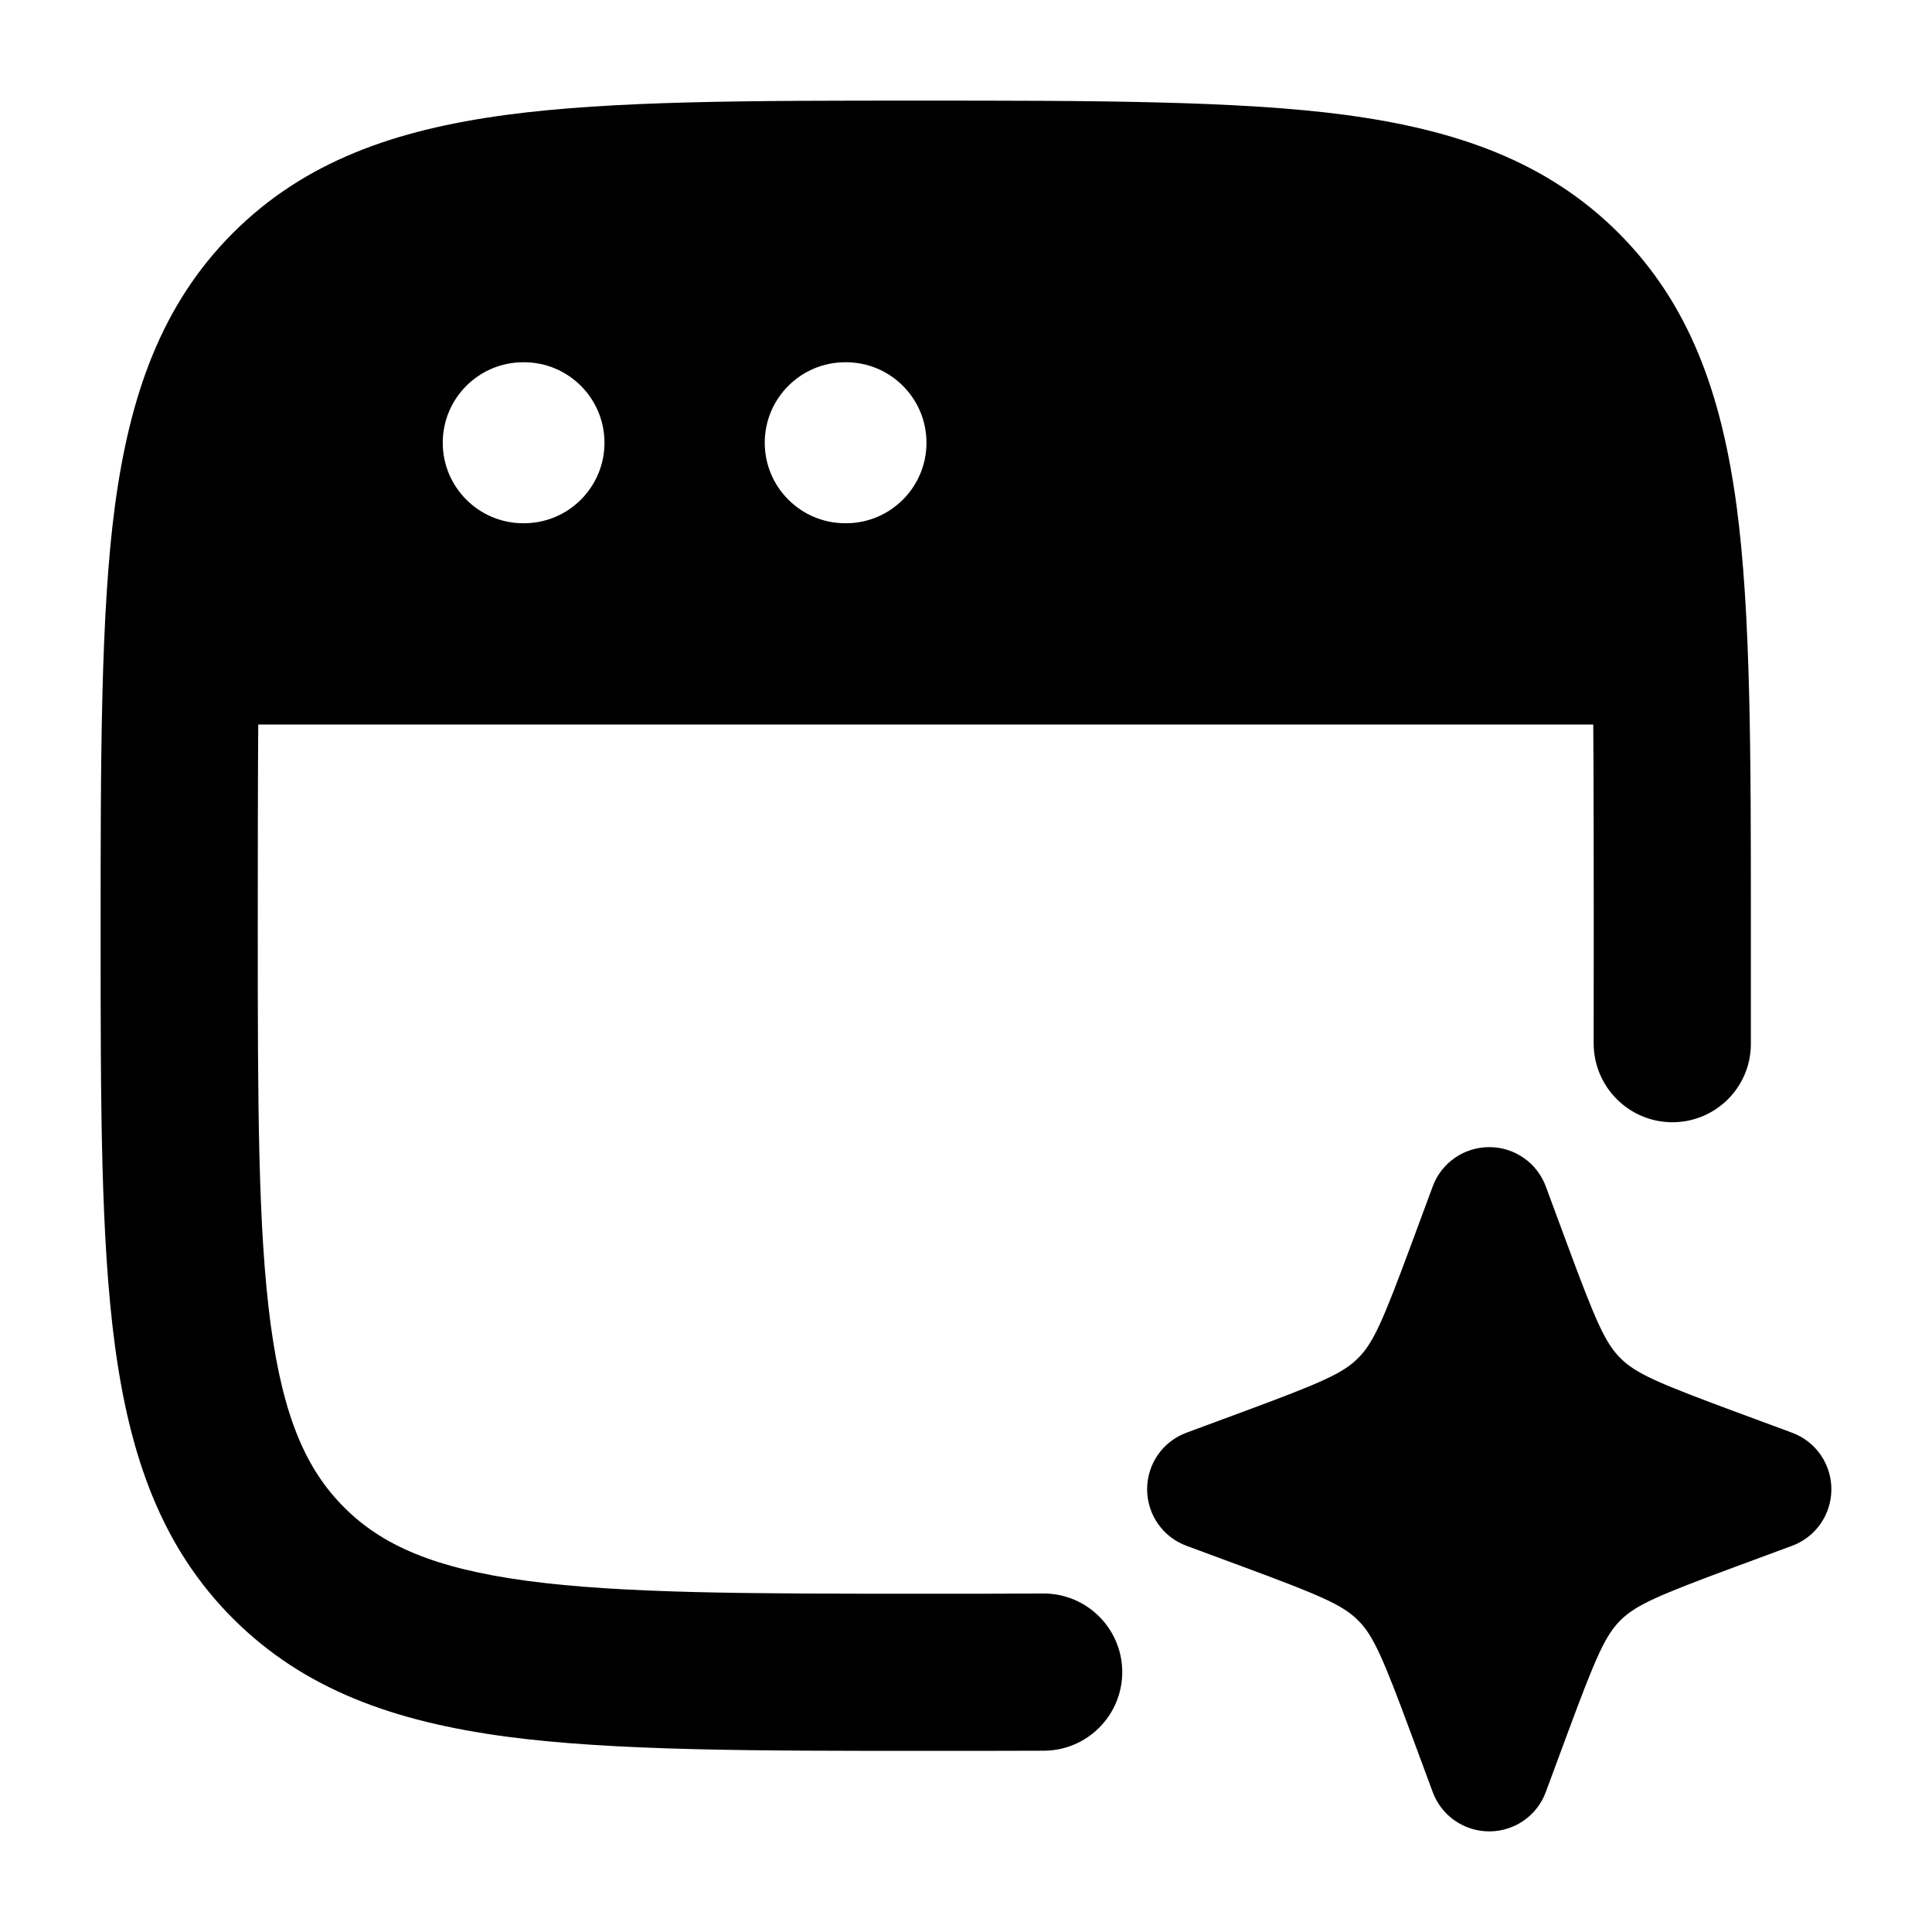 <svg width="24" height="24" viewBox="0 0 24 24" xmlns="http://www.w3.org/2000/svg">
    <path d="M18.5 14.25C18.814 14.25 19.095 14.445 19.203 14.74L19.461 15.437C19.823 16.415 19.939 16.681 20.129 16.871C20.319 17.061 20.585 17.177 21.563 17.539L22.26 17.797C22.555 17.905 22.75 18.186 22.75 18.5C22.75 18.814 22.555 19.095 22.26 19.203L21.563 19.461C20.585 19.823 20.319 19.939 20.129 20.129C19.939 20.319 19.823 20.585 19.461 21.563L19.203 22.26C19.095 22.555 18.814 22.75 18.5 22.75C18.186 22.75 17.905 22.555 17.797 22.26L17.539 21.563C17.177 20.585 17.061 20.319 16.871 20.129C16.681 19.939 16.415 19.823 15.437 19.461L14.74 19.203C14.445 19.095 14.25 18.814 14.25 18.5C14.25 18.186 14.445 17.905 14.74 17.797L15.437 17.539C16.415 17.177 16.681 17.061 16.871 16.871C17.061 16.681 17.177 16.415 17.539 15.437L17.797 14.74C17.905 14.445 18.186 14.25 18.5 14.25Z"/>
    <path fill-rule="evenodd" clip-rule="evenodd" d="M11.427 1.25C13.552 1.25 15.39 1.25 16.718 1.428C18.089 1.613 19.215 2.003 20.106 2.894C20.997 3.785 21.387 4.911 21.572 6.282C21.75 7.61 21.75 9.377 21.75 11.501C21.75 11.8 21.75 12.414 21.75 12.969C21.749 13.508 21.311 13.943 20.771 13.941C20.232 13.938 19.797 13.499 19.797 12.96C19.798 12.408 19.798 11.798 19.798 11.5C19.798 10.784 19.797 9.589 19.792 9H3.208C3.203 9.589 3.202 10.784 3.202 11.5C3.202 13.713 3.204 15.275 3.363 16.458C3.519 17.612 3.807 18.258 4.275 18.725C4.742 19.193 5.388 19.481 6.542 19.637C7.725 19.796 9.287 19.798 11.5 19.798C12.019 19.798 12.503 19.798 12.96 19.795C13.499 19.793 13.938 20.228 13.941 20.767C13.943 21.306 13.508 21.745 12.969 21.748C12.508 21.75 12.018 21.75 11.501 21.75C9.377 21.75 7.61 21.75 6.282 21.572C4.911 21.387 3.785 20.997 2.894 20.106C2.003 19.215 1.613 18.089 1.428 16.718C1.25 15.39 1.25 13.697 1.25 11.573V11.573C1.25 9.449 1.25 7.61 1.428 6.282C1.613 4.911 2.003 3.785 2.894 2.894C3.785 2.003 4.911 1.613 6.282 1.428C7.61 1.25 9.303 1.25 11.427 1.25H11.427ZM5.5 5.5C5.5 4.948 5.948 4.5 6.5 4.5H6.509C7.061 4.5 7.509 4.948 7.509 5.5C7.509 6.052 7.061 6.5 6.509 6.5H6.5C5.948 6.5 5.5 6.052 5.5 5.5ZM10.5 4.5C9.948 4.5 9.5 4.948 9.5 5.5C9.5 6.052 9.948 6.5 10.5 6.5H10.509C11.061 6.5 11.509 6.052 11.509 5.5C11.509 4.948 11.061 4.5 10.509 4.5H10.5Z"/>
</svg>
